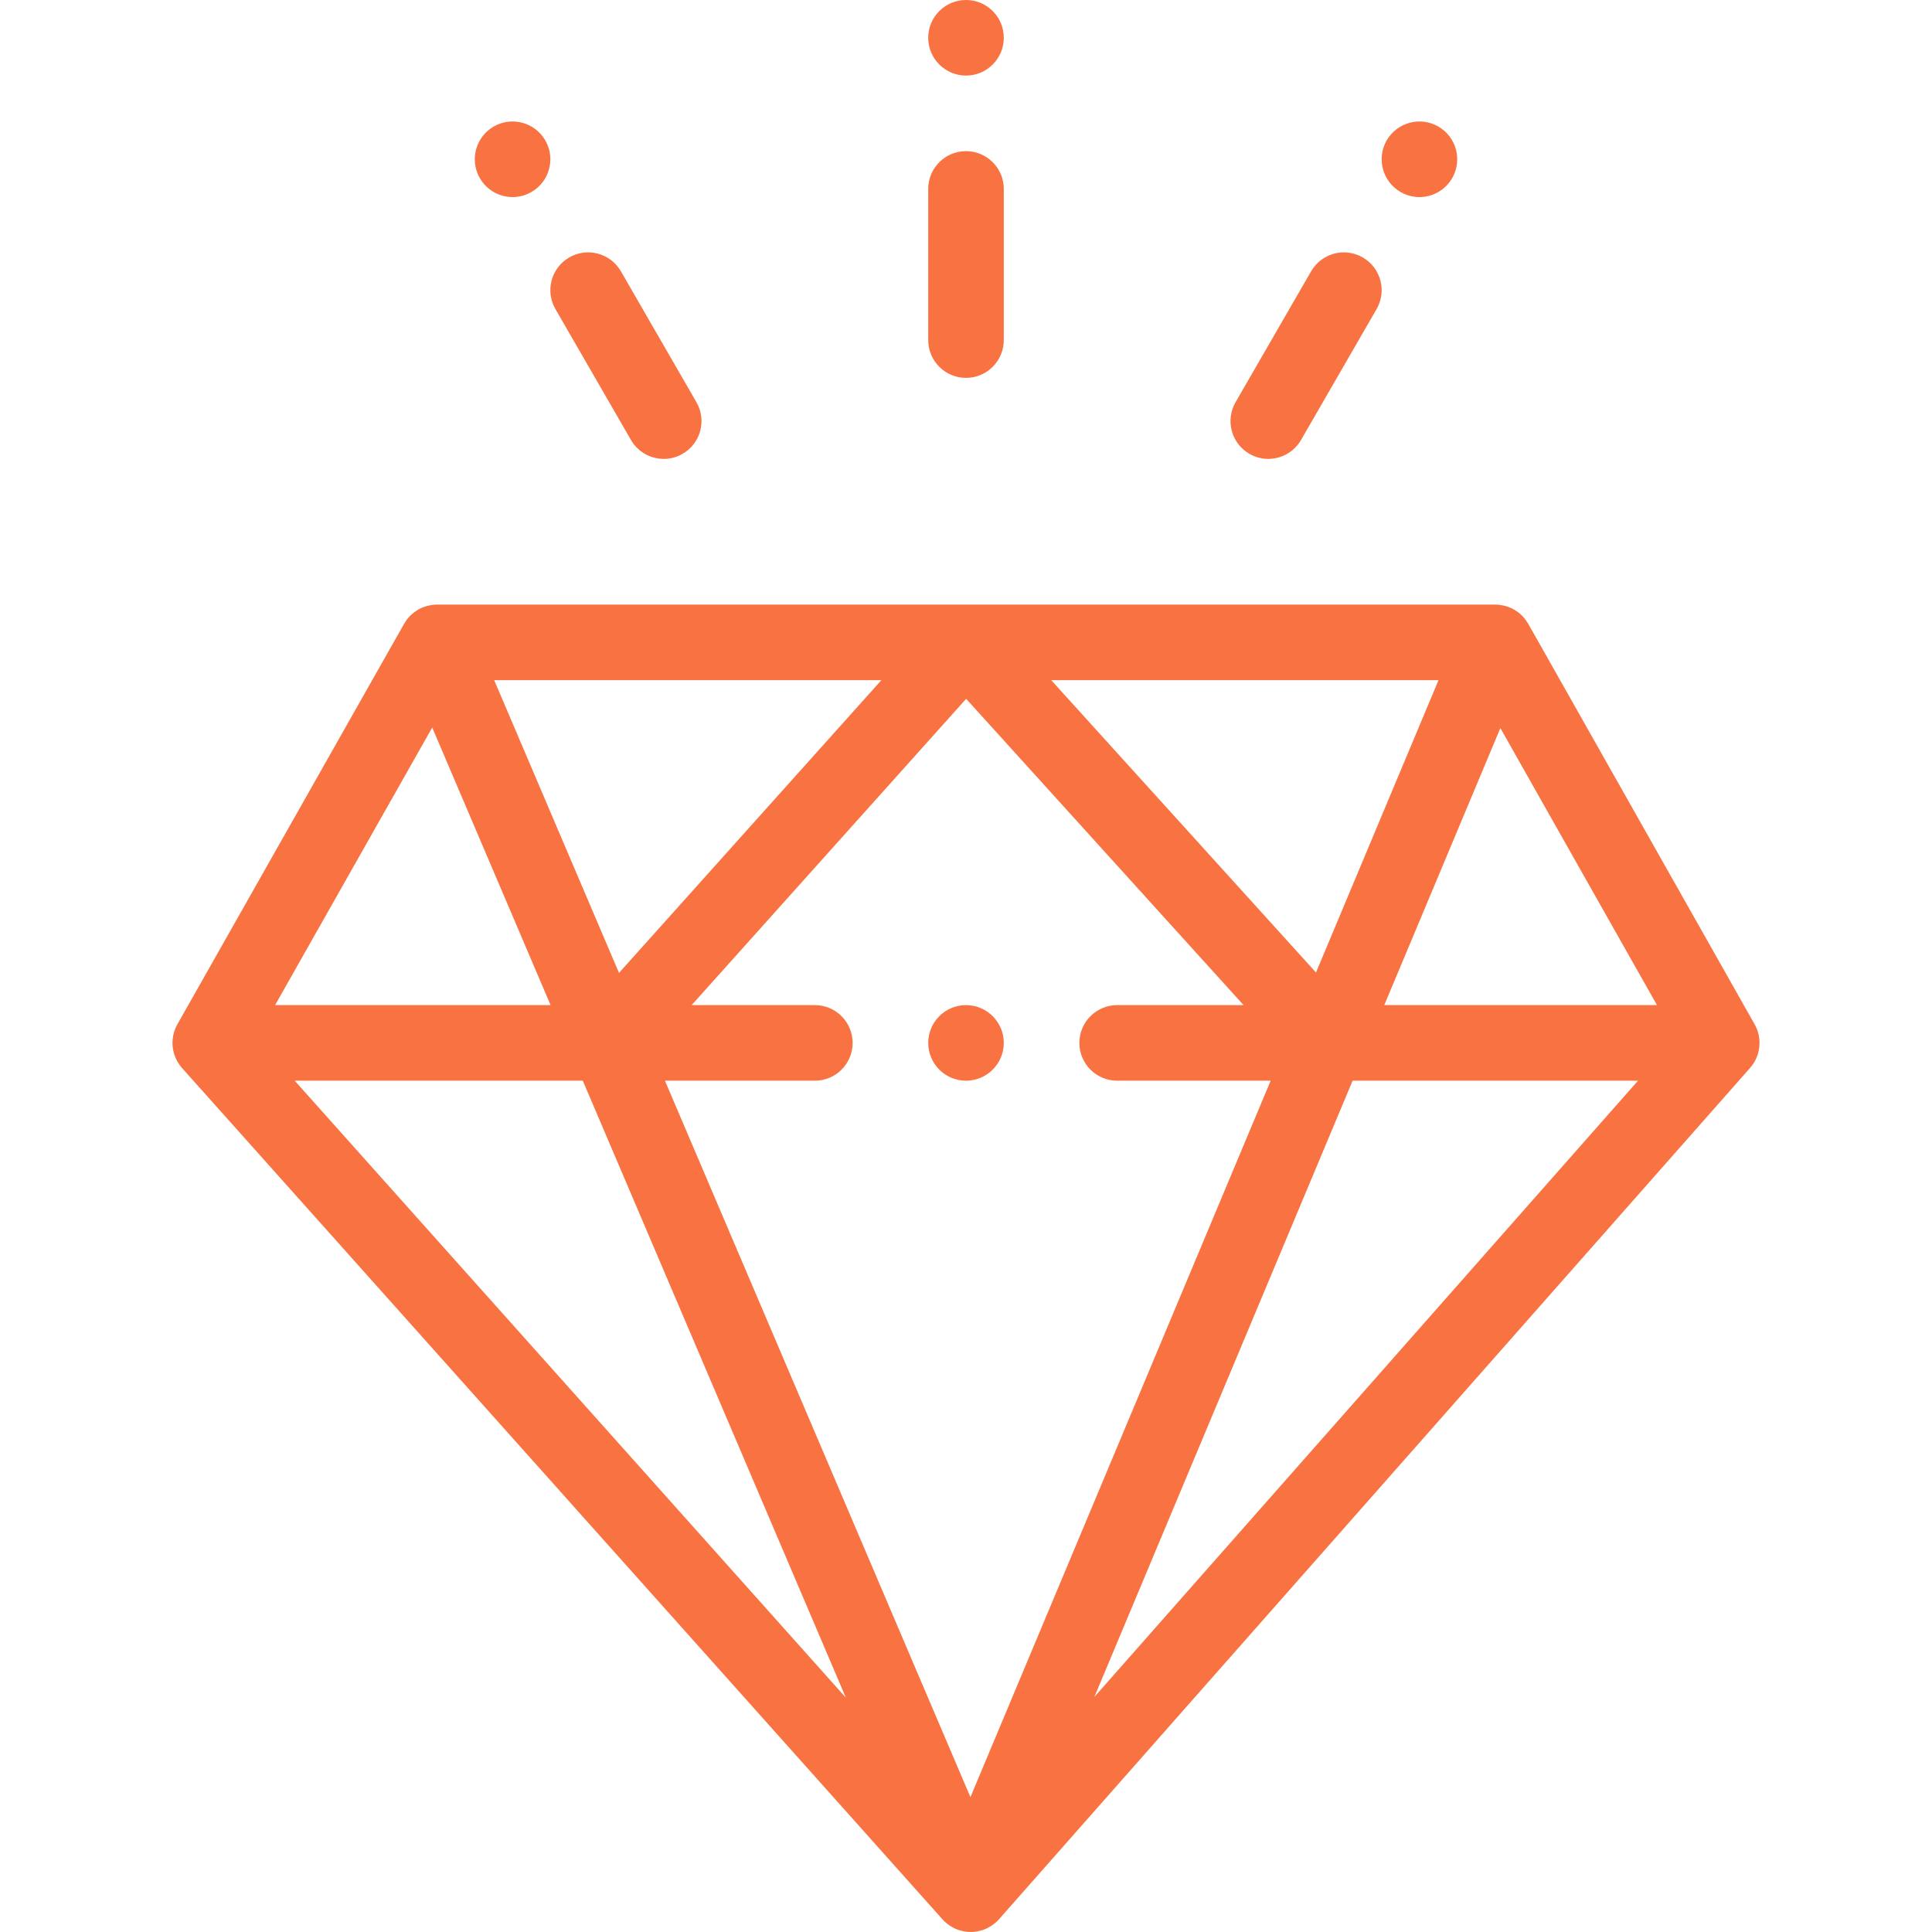 <svg id="SvgjsSvg1015" width="288" height="288" xmlns="http://www.w3.org/2000/svg" version="1.1" xmlns:xlink="http://www.w3.org/1999/xlink" xmlns:svgjs="http://svgjs.com/svgjs">
  <defs id="SvgjsDefs1016"/>
  <g id="SvgjsG1017">
    <svg xmlns="http://www.w3.org/2000/svg" enable-background="new 0 0 512.003 512.003" viewBox="0 0 512.003 512.003" width="288" height="288">
      <path d="M381.176 33.536c-4.787-2.764-10.915-1.122-13.679 3.665-2.764 4.797-1.122 10.915 3.665 13.679 4.787 2.774 10.915 1.132 13.679-3.665C387.605 42.429 385.963 36.31 381.176 33.536zM256.002 0c-5.528 0-10.014 4.486-10.014 10.014 0 5.528 4.486 10.014 10.014 10.014 5.528 0 10.014-4.486 10.014-10.014C266.016 4.486 261.53 0 256.002 0zM256.002 266.369c-5.528 0-10.014 4.486-10.014 10.014 0 5.528 4.486 10.014 10.014 10.014 5.528 0 10.014-4.486 10.014-10.014C266.016 270.856 261.53 266.369 256.002 266.369zM144.508 37.202c-2.764-4.787-8.892-6.429-13.679-3.665-4.787 2.774-6.429 8.892-3.665 13.679 2.764 4.797 8.892 6.439 13.679 3.665C145.629 48.117 147.272 41.998 144.508 37.202zM256.002 40.056c-5.53 0-10.014 4.483-10.014 10.014v40.056c0 5.531 4.484 10.014 10.014 10.014s10.014-4.483 10.014-10.014V50.069C266.016 44.539 261.532 40.056 256.002 40.056zM184.564 106.588L164.537 71.89c-2.766-4.79-8.889-6.435-13.679-3.667-4.79 2.765-6.432 8.888-3.667 13.679l20.028 34.699c1.856 3.213 5.221 5.009 8.683 5.009 1.697 0 3.42-.433 4.996-1.343C185.687 117.502 187.329 111.378 184.564 106.588zM361.147 68.225c-4.793-2.766-10.914-1.124-13.679 3.667l-20.028 34.698c-2.765 4.789-1.123 10.913 3.667 13.678 1.577.91 3.298 1.343 4.996 1.343 3.462 0 6.827-1.797 8.683-5.009l20.028-34.698C367.579 77.114 365.937 70.989 361.147 68.225z" fill="#f97242" class="color000 svgShape"/>
      <path d="M466.291,276.315c-0.001-0.123-0.008-0.245-0.014-0.369c-0.006-0.128-0.014-0.256-0.024-0.385 c-0.007-0.082-0.008-0.165-0.017-0.246c-0.012-0.112-0.032-0.224-0.047-0.335c-0.018-0.125-0.039-0.25-0.061-0.376 c-0.017-0.094-0.028-0.189-0.048-0.282c-0.02-0.093-0.047-0.185-0.069-0.278c-0.031-0.128-0.065-0.256-0.101-0.384 c-0.029-0.103-0.054-0.208-0.086-0.31c-0.023-0.072-0.053-0.143-0.078-0.215c-0.047-0.136-0.097-0.271-0.149-0.406 c-0.042-0.107-0.081-0.215-0.126-0.32c-0.024-0.055-0.053-0.109-0.078-0.164c-0.064-0.141-0.132-0.279-0.202-0.418 c-0.054-0.106-0.106-0.212-0.164-0.315c-0.01-0.018-0.017-0.036-0.027-0.054L404.995,165.31c-0.03-0.053-0.068-0.098-0.099-0.15 c-0.167-0.285-0.349-0.562-0.545-0.829c-0.051-0.07-0.1-0.141-0.152-0.21c-0.249-0.323-0.516-0.636-0.805-0.928 c-0.004-0.004-0.009-0.008-0.014-0.013c-0.274-0.276-0.571-0.533-0.879-0.778c-0.077-0.061-0.155-0.118-0.233-0.176 c-0.248-0.185-0.508-0.359-0.777-0.524c-0.087-0.053-0.172-0.109-0.261-0.159c-0.341-0.194-0.693-0.375-1.063-0.531 c-0.004-0.002-0.008-0.004-0.013-0.006c-0.001-0.001-0.003-0.001-0.004-0.002c-0.372-0.156-0.75-0.28-1.129-0.389 c-0.106-0.03-0.213-0.053-0.32-0.08c-0.298-0.075-0.597-0.135-0.897-0.182c-0.107-0.016-0.212-0.034-0.32-0.047 c-0.401-0.049-0.802-0.08-1.201-0.08c-0.001,0-0.002,0-0.004,0h-0.002c-0.017,0-0.033,0-0.05,0H256.002h-0.026H115.824 c-0.415-0.001-0.83,0.031-1.247,0.082c-0.097,0.012-0.192,0.029-0.288,0.044c-0.303,0.047-0.606,0.108-0.908,0.184 c-0.112,0.028-0.223,0.054-0.333,0.086c-0.327,0.094-0.652,0.206-0.974,0.335c-0.054,0.022-0.109,0.037-0.163,0.06 c-0.009,0.004-0.019,0.006-0.028,0.01c-0.362,0.154-0.706,0.332-1.039,0.523c-0.084,0.048-0.163,0.102-0.245,0.152 c-0.27,0.164-0.53,0.339-0.779,0.526c-0.082,0.061-0.163,0.123-0.244,0.187c-0.278,0.221-0.544,0.455-0.794,0.702 c-0.033,0.032-0.068,0.061-0.1,0.094c-0.287,0.291-0.554,0.6-0.801,0.922c-0.047,0.061-0.089,0.126-0.135,0.188 c-0.197,0.269-0.381,0.548-0.549,0.835c-0.03,0.052-0.068,0.097-0.098,0.149L47.134,271.233c-0.002,0.003-0.003,0.005-0.005,0.008 l-0.119,0.209c-0.01,0.018-0.017,0.037-0.028,0.055c-0.062,0.111-0.118,0.225-0.176,0.339c-0.072,0.141-0.142,0.282-0.207,0.427 c-0.02,0.044-0.042,0.088-0.062,0.132c-0.049,0.113-0.091,0.229-0.136,0.345c-0.054,0.138-0.106,0.276-0.154,0.417 c-0.021,0.06-0.045,0.12-0.064,0.18c-0.035,0.11-0.061,0.223-0.093,0.335c-0.037,0.132-0.074,0.264-0.105,0.399 c-0.019,0.08-0.042,0.159-0.059,0.239c-0.021,0.101-0.034,0.205-0.052,0.307c-0.023,0.13-0.046,0.26-0.064,0.393 c-0.013,0.098-0.03,0.196-0.04,0.294c-0.01,0.09-0.011,0.181-0.019,0.271c-0.011,0.133-0.021,0.265-0.026,0.399 c-0.004,0.11-0.01,0.22-0.011,0.33c0,0.023-0.003,0.046-0.003,0.069c0,0.062,0.008,0.123,0.009,0.185 c0.002,0.132,0.007,0.264,0.014,0.397c0.006,0.109,0.012,0.218,0.022,0.327c0.008,0.093,0.019,0.184,0.03,0.276 c0.015,0.126,0.033,0.251,0.053,0.377c0.016,0.099,0.031,0.198,0.05,0.296c0.019,0.102,0.039,0.203,0.062,0.304 c0.027,0.121,0.058,0.24,0.089,0.36c0.023,0.089,0.047,0.178,0.072,0.267c0.031,0.107,0.062,0.213,0.096,0.319 c0.037,0.114,0.079,0.226,0.12,0.338c0.032,0.087,0.065,0.174,0.099,0.261c0.042,0.104,0.083,0.208,0.128,0.311 c0.045,0.104,0.095,0.206,0.144,0.308c0.045,0.093,0.091,0.185,0.138,0.277c0.051,0.097,0.101,0.194,0.155,0.29 c0.051,0.091,0.104,0.18,0.158,0.27c0.06,0.1,0.123,0.199,0.187,0.297c0.059,0.091,0.12,0.18,0.182,0.269 c0.055,0.078,0.109,0.156,0.167,0.234c0.074,0.1,0.15,0.197,0.228,0.295c0.071,0.088,0.145,0.173,0.218,0.259 c0.042,0.049,0.077,0.101,0.121,0.15L249.784,508.66c0.247,0.277,0.511,0.538,0.785,0.783c0.04,0.035,0.083,0.065,0.123,0.1 c0.289,0.251,0.592,0.482,0.905,0.697c0.102,0.07,0.206,0.136,0.31,0.202c0.292,0.184,0.592,0.352,0.9,0.506 c0.085,0.042,0.166,0.089,0.252,0.129c0.389,0.179,0.788,0.332,1.198,0.461c0.098,0.031,0.198,0.053,0.297,0.08 c0.329,0.092,0.663,0.167,1.001,0.226c0.124,0.021,0.247,0.043,0.372,0.06c0.437,0.058,0.876,0.098,1.323,0.098 c0.011,0,0.021,0,0.031,0c0.448-0.001,0.889-0.043,1.327-0.103c0.125-0.017,0.247-0.039,0.372-0.061 c0.339-0.06,0.675-0.136,1.005-0.23c0.099-0.028,0.199-0.05,0.297-0.082c0.41-0.13,0.81-0.286,1.2-0.468 c0.085-0.04,0.166-0.087,0.25-0.129c0.309-0.155,0.61-0.326,0.902-0.513c0.105-0.067,0.208-0.134,0.311-0.205 c0.31-0.215,0.61-0.446,0.896-0.696c0.043-0.038,0.09-0.071,0.133-0.109c0.274-0.249,0.538-0.512,0.786-0.793L463.79,283.01 c0.036-0.041,0.065-0.085,0.1-0.126c0.066-0.077,0.132-0.155,0.196-0.234c0.086-0.107,0.168-0.215,0.249-0.325 c0.056-0.076,0.111-0.152,0.165-0.229c0.056-0.08,0.11-0.162,0.164-0.244c0.07-0.107,0.136-0.215,0.202-0.324 c0.054-0.09,0.108-0.178,0.159-0.269c0.048-0.087,0.093-0.175,0.139-0.264c0.051-0.099,0.1-0.2,0.148-0.301 c0.05-0.104,0.101-0.207,0.147-0.312c0.041-0.094,0.077-0.189,0.115-0.284c0.037-0.093,0.072-0.187,0.106-0.282 c0.042-0.115,0.086-0.23,0.124-0.346c0.031-0.096,0.057-0.193,0.086-0.29c0.028-0.096,0.052-0.193,0.077-0.29 c0.031-0.122,0.065-0.243,0.091-0.367c0.02-0.091,0.037-0.183,0.054-0.276c0.02-0.107,0.036-0.215,0.053-0.323 c0.019-0.126,0.039-0.251,0.054-0.378c0.01-0.082,0.019-0.165,0.026-0.248c0.011-0.12,0.016-0.24,0.023-0.362 c0.007-0.129,0.013-0.258,0.015-0.386c0.001-0.054,0.008-0.107,0.008-0.161C466.294,276.36,466.291,276.338,466.291,276.315z M381.223,180.25l-32.468,77.478l-70.172-77.478H381.223z M233.58,180.25l-69.537,77.586l-33.079-77.586H233.58z M114.542,192.8 l31.367,73.569H72.9L114.542,192.8z M78.098,286.397h76.348l69.721,163.517L78.098,286.397z M257.174,476.267l-80.956-189.87 h39.729c5.53,0,10.014-4.483,10.014-10.014c0-5.531-4.484-10.014-10.014-10.014h-32.656l72.751-81.174l73.519,81.174h-33.502 c-5.53,0-10.014,4.483-10.014,10.014c0,5.531,4.484,10.014,10.014,10.014h40.683L257.174,476.267z M290.019,449.71l68.438-163.313 h75.636L290.019,449.71z M366.848,266.369l30.767-73.418l41.502,73.418H366.848z" fill="#f97242" class="color000 svgShape"/>
    </svg>
  </g>
</svg>
